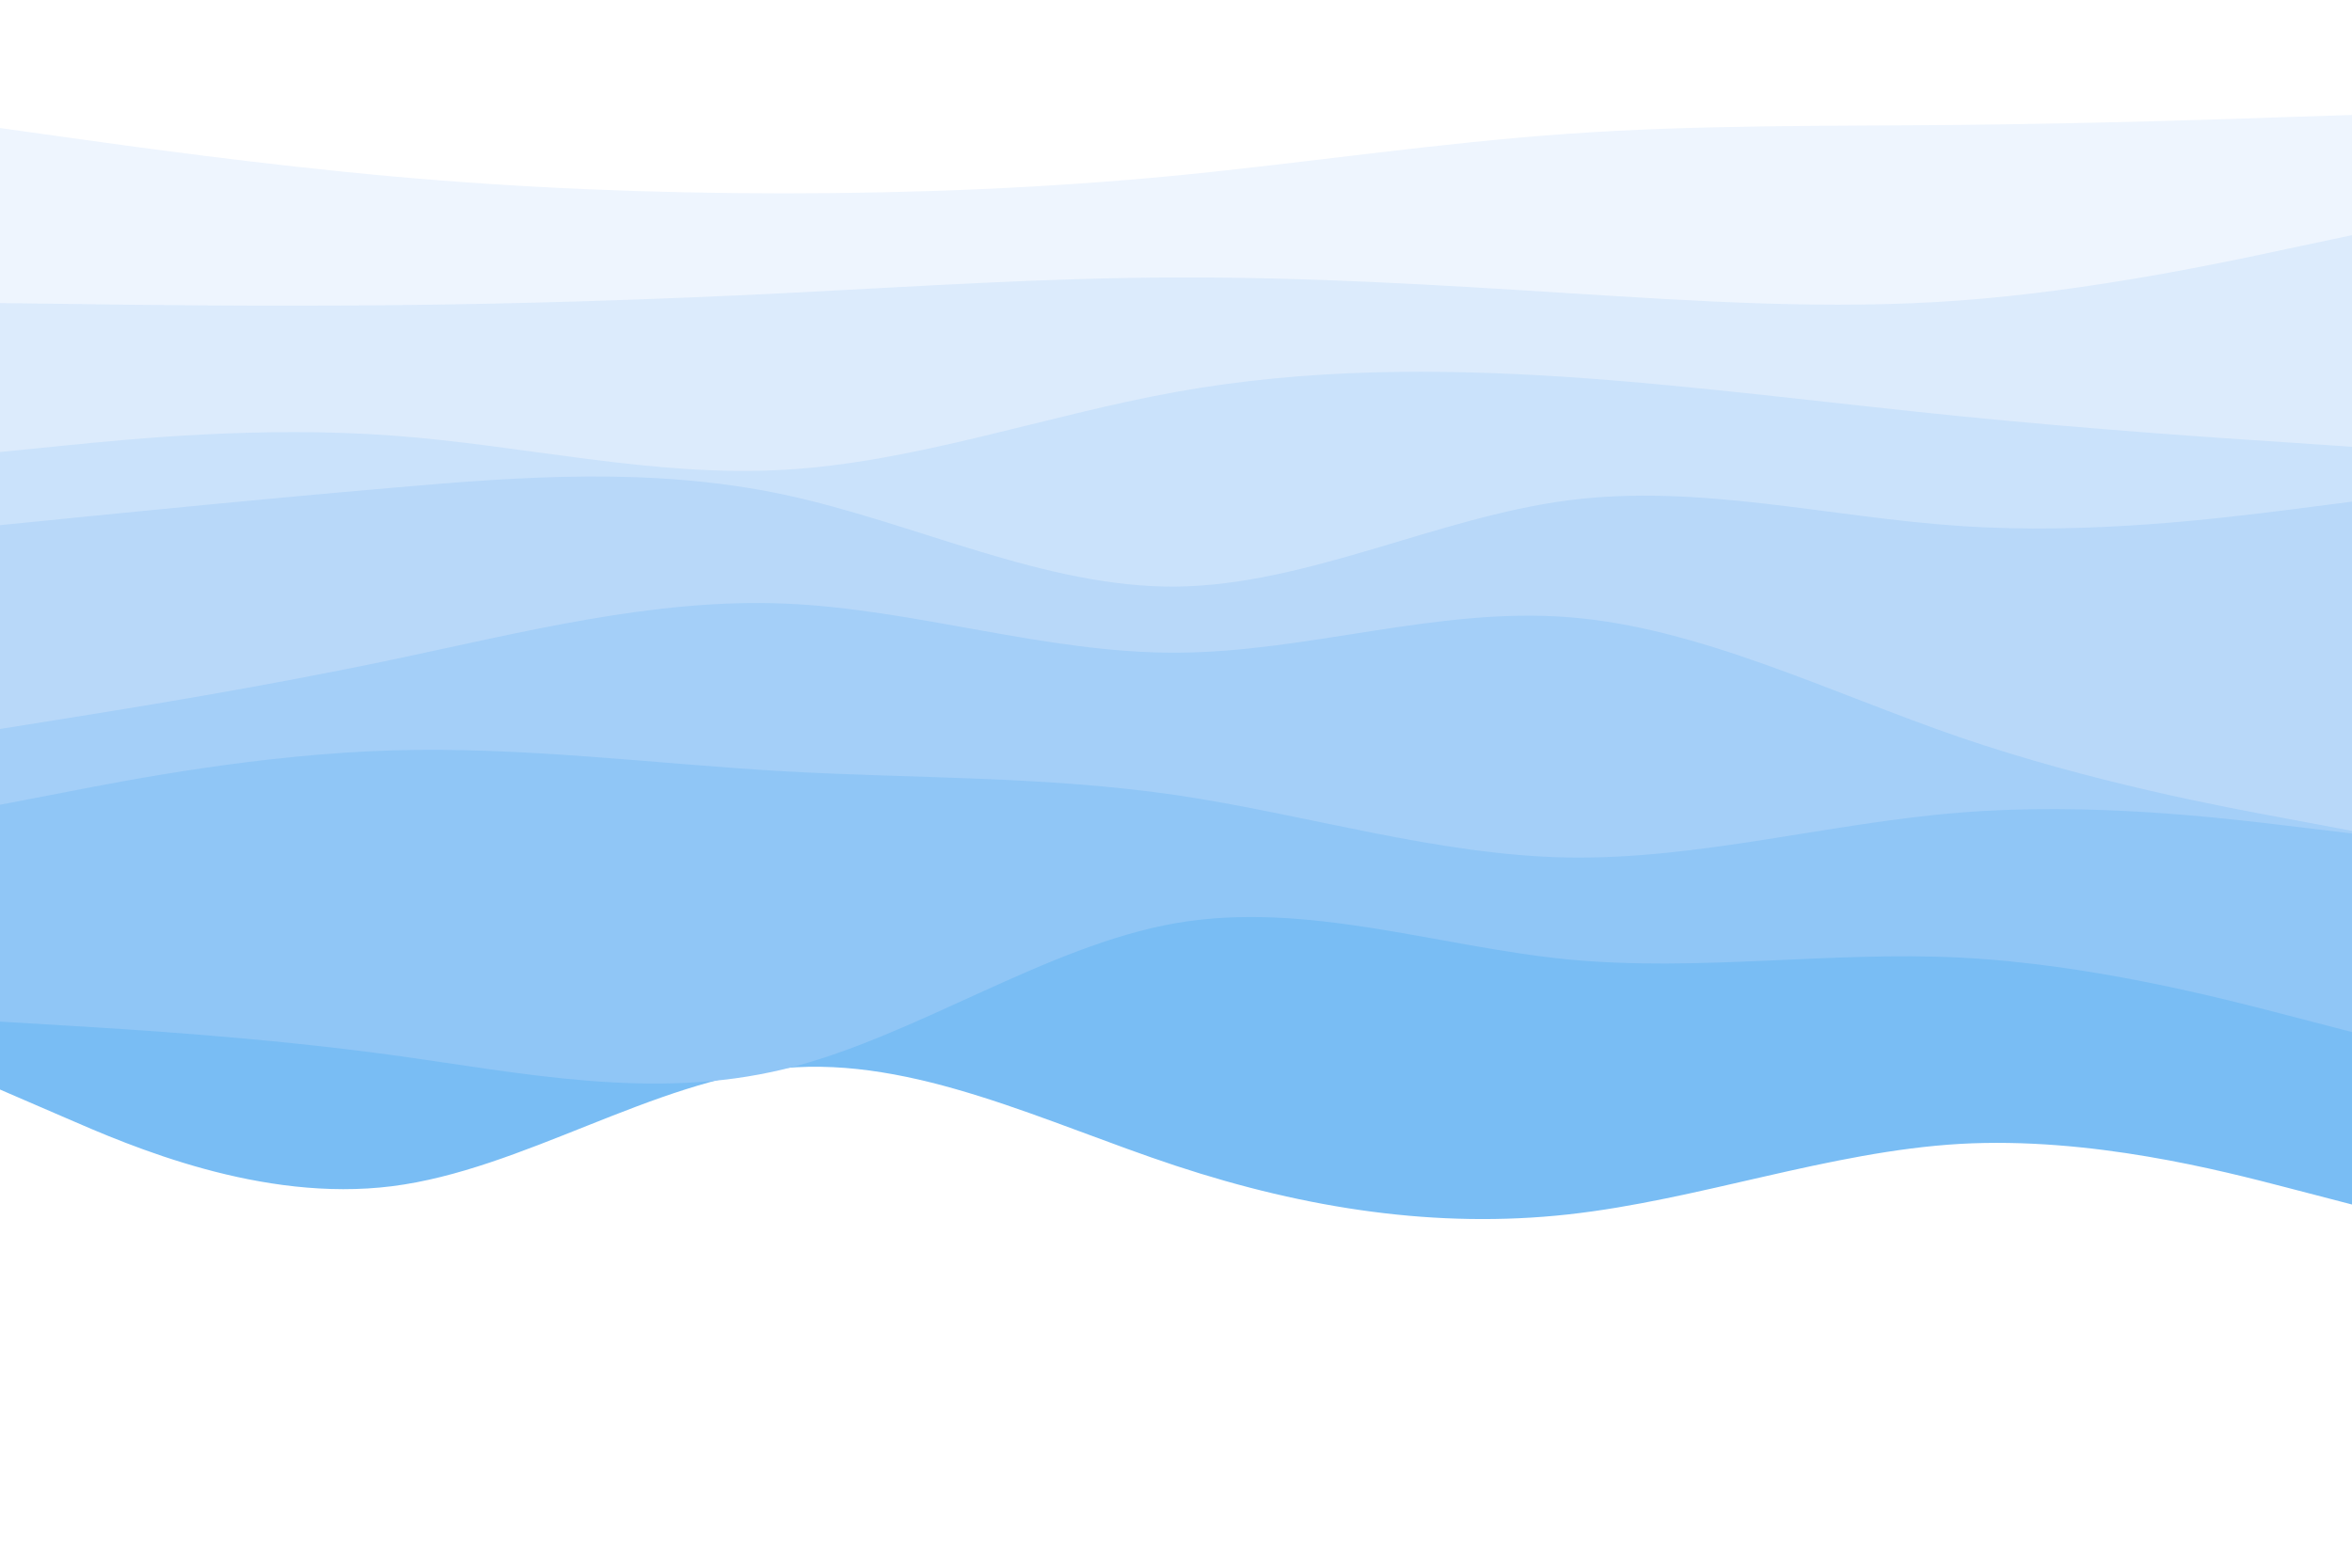 <svg id="visual" viewBox="0 0 900 600" width="900" height="600" xmlns="http://www.w3.org/2000/svg" xmlns:xlink="http://www.w3.org/1999/xlink" version="1.1"><rect x="0" y="0" width="900" height="600" fill="#FFFFFF"></rect><path d="M0 417L25 427.8C50 438.7 100 460.3 150 454C200 447.7 250 413.3 300 408.8C350 404.3 400 429.7 450 446.2C500 462.7 550 470.3 600 464.8C650 459.3 700 440.7 750 437.8C800 435 850 448 875 454.5L900 461L900 0L875 0C850 0 800 0 750 0C700 0 650 0 600 0C550 0 500 0 450 0C400 0 350 0 300 0C250 0 200 0 150 0C100 0 50 0 25 0L0 0Z" fill="#79bdf4"></path><path d="M0 391L25 392.5C50 394 100 397 150 403.8C200 410.7 250 421.3 300 409.2C350 397 400 362 450 353.3C500 344.7 550 362.3 600 367.2C650 372 700 364 750 366.5C800 369 850 382 875 388.5L900 395L900 0L875 0C850 0 800 0 750 0C700 0 650 0 600 0C550 0 500 0 450 0C400 0 350 0 300 0C250 0 200 0 150 0C100 0 50 0 25 0L0 0Z" fill="#90c6f6"></path><path d="M0 308L25 303.2C50 298.3 100 288.7 150 287.2C200 285.7 250 292.3 300 295.2C350 298 400 297 450 304.3C500 311.7 550 327.3 600 328.2C650 329 700 315 750 311C800 307 850 313 875 316L900 319L900 0L875 0C850 0 800 0 750 0C700 0 650 0 600 0C550 0 500 0 450 0C400 0 350 0 300 0C250 0 200 0 150 0C100 0 50 0 25 0L0 0Z" fill="#a4cff8"></path><path d="M0 279L25 275C50 271 100 263 150 252.5C200 242 250 229 300 231C350 233 400 250 450 249.8C500 249.7 550 232.3 600 236.2C650 240 700 265 750 282.2C800 299.3 850 308.7 875 313.3L900 318L900 0L875 0C850 0 800 0 750 0C700 0 650 0 600 0C550 0 500 0 450 0C400 0 350 0 300 0C250 0 200 0 150 0C100 0 50 0 25 0L0 0Z" fill="#b8d8f9"></path><path d="M0 201L25 198.5C50 196 100 191 150 186.7C200 182.3 250 178.7 300 189.3C350 200 400 225 450 224.5C500 224 550 198 600 191.5C650 185 700 198 750 201.3C800 204.7 850 198.3 875 195.2L900 192L900 0L875 0C850 0 800 0 750 0C700 0 650 0 600 0C550 0 500 0 450 0C400 0 350 0 300 0C250 0 200 0 150 0C100 0 50 0 25 0L0 0Z" fill="#cae2fb"></path><path d="M0 173L25 170.5C50 168 100 163 150 166.7C200 170.3 250 182.7 300 179.8C350 177 400 159 450 150C500 141 550 141 600 144.3C650 147.7 700 154.3 750 159.3C800 164.3 850 167.7 875 169.3L900 171L900 0L875 0C850 0 800 0 750 0C700 0 650 0 600 0C550 0 500 0 450 0C400 0 350 0 300 0C250 0 200 0 150 0C100 0 50 0 25 0L0 0Z" fill="#dcebfc"></path><path d="M0 116L25 116.3C50 116.7 100 117.3 150 116.8C200 116.3 250 114.7 300 112.2C350 109.7 400 106.3 450 106.2C500 106 550 109 600 112.2C650 115.3 700 118.7 750 115C800 111.3 850 100.7 875 95.3L900 90L900 0L875 0C850 0 800 0 750 0C700 0 650 0 600 0C550 0 500 0 450 0C400 0 350 0 300 0C250 0 200 0 150 0C100 0 50 0 25 0L0 0Z" fill="#eef5fe"></path><path d="M0 49L25 52.5C50 56 100 63 150 67.5C200 72 250 74 300 74C350 74 400 72 450 67.2C500 62.3 550 54.7 600 51.2C650 47.7 700 48.3 750 47.8C800 47.3 850 45.7 875 44.8L900 44L900 0L875 0C850 0 800 0 750 0C700 0 650 0 600 0C550 0 500 0 450 0C400 0 350 0 300 0C250 0 200 0 150 0C100 0 50 0 25 0L0 0Z" fill="#ffffff"></path></svg>